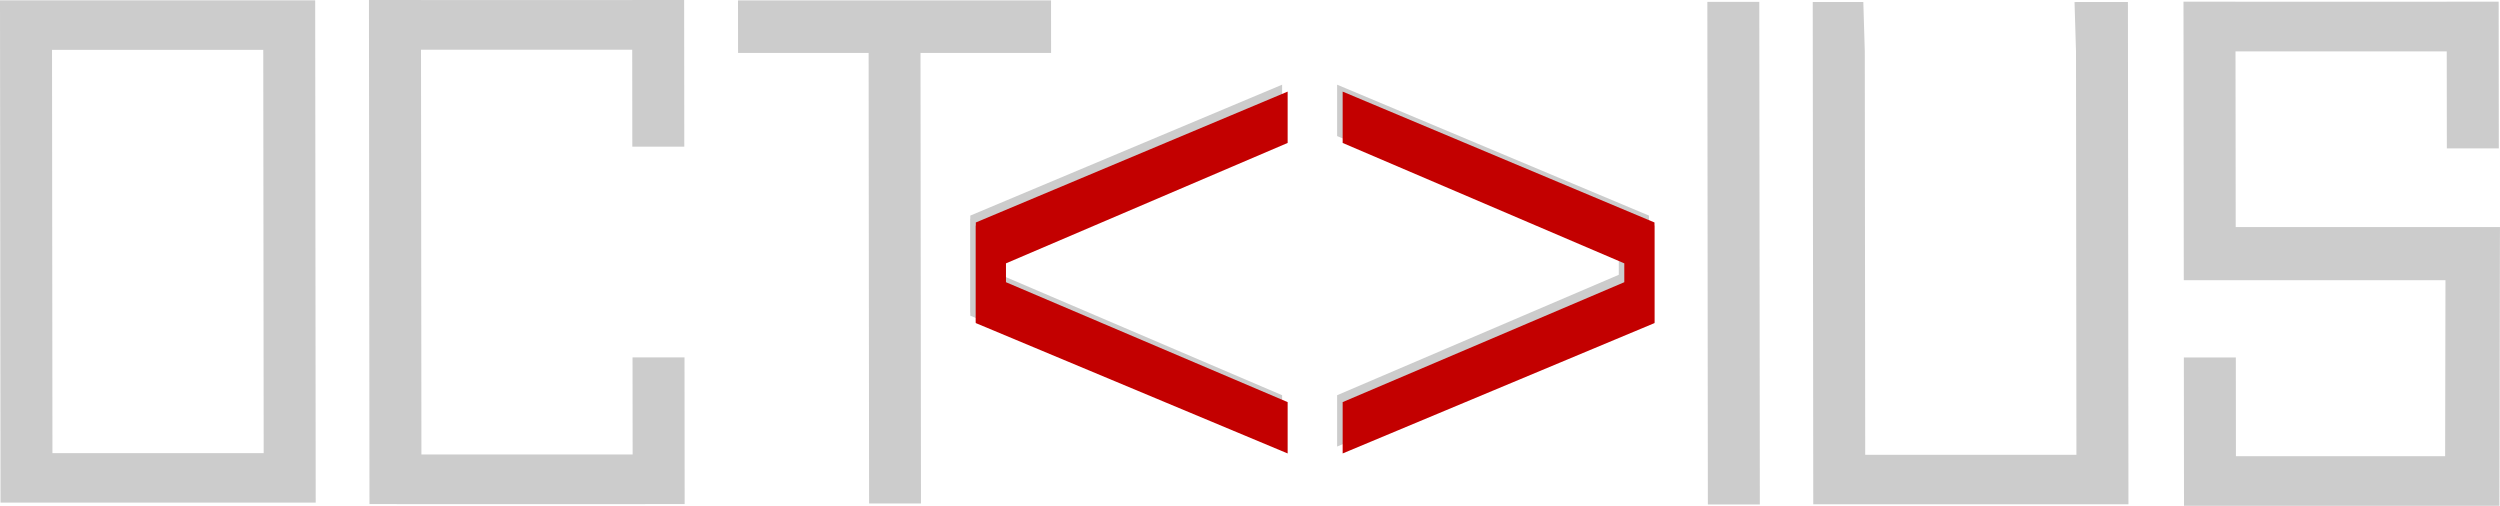 <svg xmlns="http://www.w3.org/2000/svg" viewBox="0 0 1018.76 206.12"><defs><style>.cls-1{opacity:0.2;}.cls-2{fill:#c30000;}</style></defs><g id="Layer_2" data-name="Layer 2"><g id="Layer_1-2" data-name="Layer 1"><g id="logo"><path class="cls-1" d="M128.44.13H107.26v0H21.18v0H0L.21,204.8H128.65ZM107.28,20.31l.17,164.34H21.37L21.2,20.31Z"/><polygon class="cls-1" points="257.76 145.65 257.8 185.2 171.73 185.2 171.56 20.26 257.63 20.26 257.67 59.78 278.85 59.78 278.79 0 257.61 0 257.61 0.03 171.53 0.03 171.53 0 150.35 0 150.56 205.42 161.74 205.42 161.74 205.43 262.9 205.43 262.9 205.42 279 205.42 278.94 145.65 257.76 145.65"/><polygon class="cls-1" points="428.3 0.16 300.74 0.16 300.76 21.58 353.97 21.58 354.16 205.17 375.3 205.17 375.11 21.58 428.32 21.58 428.3 0.16"/><polygon class="cls-1" points="717.14 205.56 695.96 205.56 695.75 0.75 716.92 0.75 717.14 205.56"/><polygon class="cls-1" points="867.14 0.81 845.96 0.81 845.96 0.84 845.38 0.84 845.98 21 846.15 185.34 760.08 185.34 759.91 21 759.31 0.81 738.7 0.81 738.91 205.49 750.09 205.49 750.09 205.49 851.25 205.49 851.25 205.49 867.35 205.49 867.14 0.81"/><polygon class="cls-1" points="1018.28 60.47 1018.22 0.69 997.04 0.69 997.04 0.71 910.96 0.71 910.96 0.69 889.78 0.69 889.9 114.19 911.08 114.19 911.08 114.18 996.54 114.18 996.4 185.89 911.15 185.89 911.11 145.68 889.93 145.68 889.99 206.11 901.17 206.11 901.17 206.12 1002.33 206.12 1002.33 206.11 1018.43 206.11 1018.43 206.05 1018.51 206.05 1018.73 97.24 1018.76 92.52 911.06 92.52 910.98 20.95 997.06 20.95 997.1 60.47 1018.28 60.47"/><polygon class="cls-1" points="407.69 104.5 522.47 55.44 522.47 34.51 395.4 87.85 395.4 89.1 395.34 89.1 395.34 108.24 395.34 127.38 395.4 127.38 395.4 128.64 522.47 181.97 522.47 161.05 407.69 111.98 407.69 108.24 407.69 104.5"/><polygon class="cls-2" points="524.72 58.25 524.72 37.33 397.65 90.66 397.65 91.92 397.59 91.92 397.59 131.52 397.65 131.52 397.65 131.66 524.72 184.78 524.72 163.86 409.94 115 409.94 107.32 524.72 58.25"/><polygon class="cls-1" points="659.66 104.5 544.88 55.44 544.88 34.51 671.95 87.85 671.95 89.1 672 89.1 672 108.24 672 127.38 671.95 127.38 671.95 128.64 544.88 181.97 544.88 161.05 659.66 111.98 659.66 108.24 659.66 104.5"/><polygon class="cls-2" points="547.14 58.25 547.14 37.33 674.21 90.66 674.21 91.92 674.26 91.92 674.26 131.52 674.21 131.52 674.21 131.66 547.14 184.78 547.14 163.86 661.91 115 661.91 107.32 547.14 58.25"/></g></g></g></svg>
